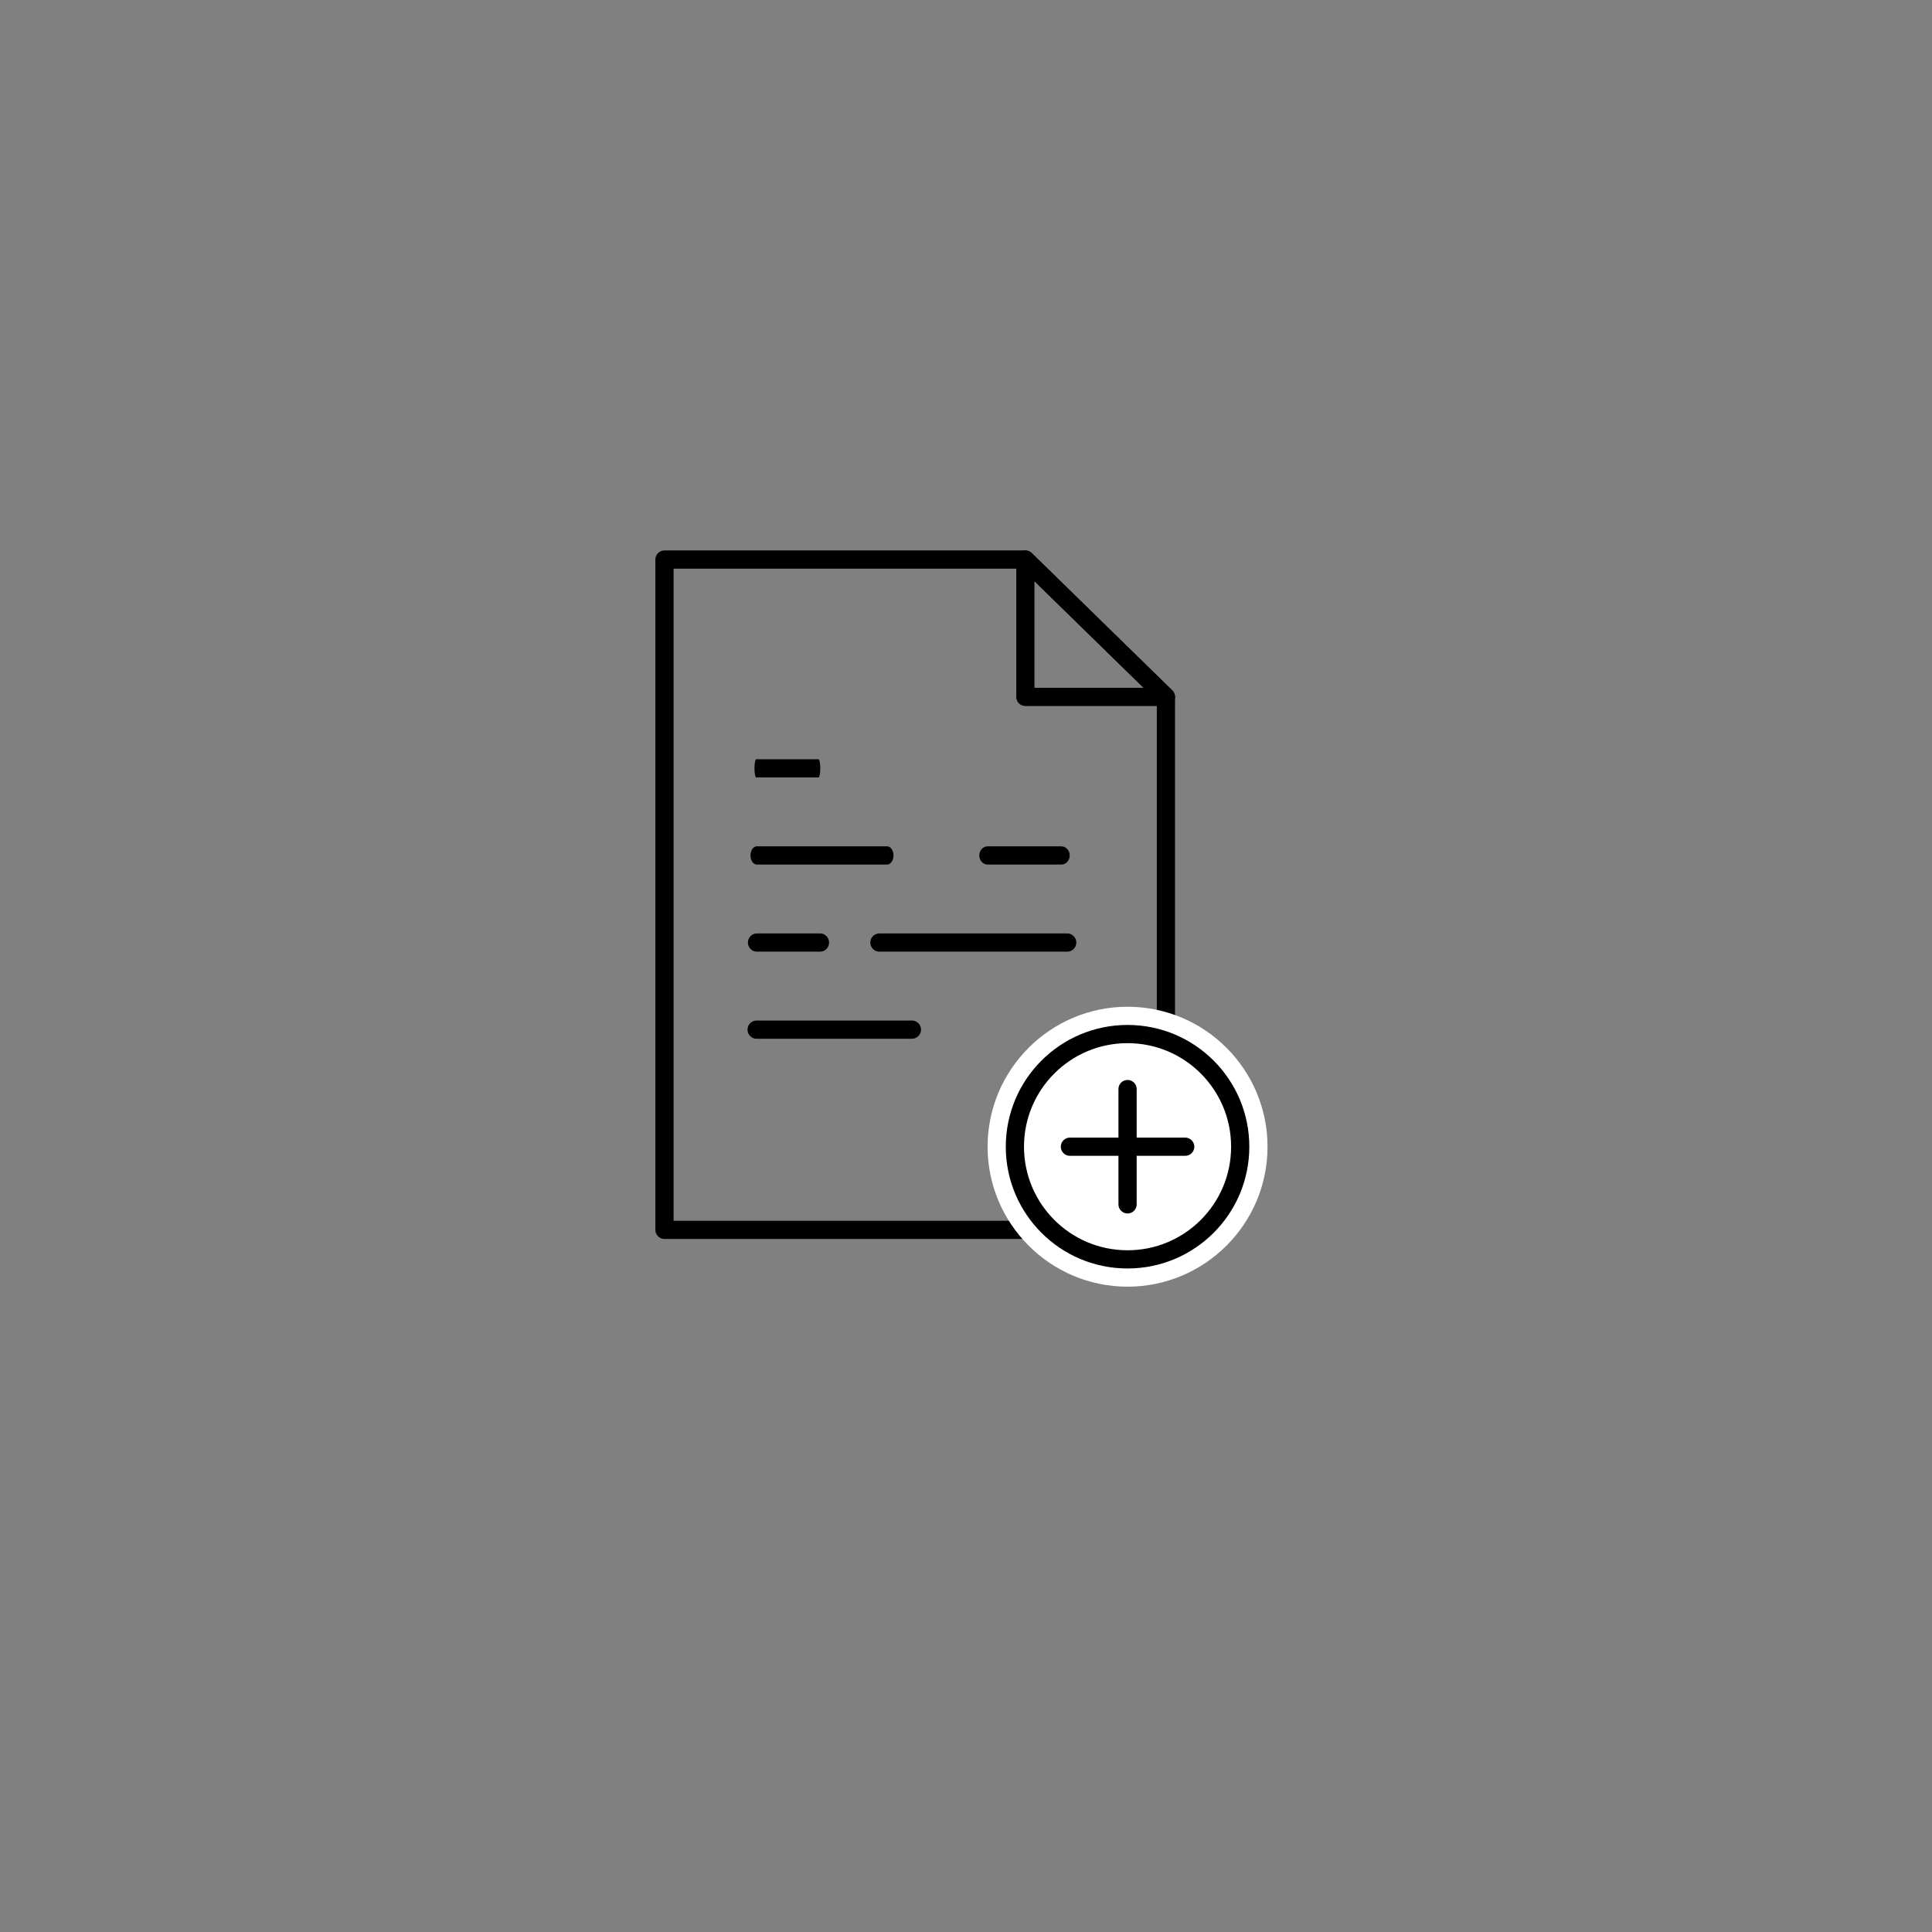 <svg xmlns="http://www.w3.org/2000/svg" xmlns:xlink="http://www.w3.org/1999/xlink" viewBox="0 0 300 300" width="300" height="300" preserveAspectRatio="xMidYMid meet" style="width: 100%; height: 100%; transform: translate3d(0px, 0px, 0px); content-visibility: visible;" id="Add Note"><rect x="0" y="0" width="300" height="300" fill="#808080" stroke="none"/><defs><clipPath id="__lottie_element_1262"><rect width="300" height="300" x="0" y="0"/></clipPath></defs><g clip-path="url(#__lottie_element_1262)"><g transform="matrix(1,0,0,1,96.112,79.82)" opacity="1" style="display: block;"><g opacity="1" transform="matrix(1,0,0,1,74.019,17.732)"><path stroke-linecap="round" stroke-linejoin="round" fill-opacity="0" stroke="rgb(0,0,0)" stroke-opacity="1" stroke-width="2.827" d=" M-10.913,10.663 C-10.913,10.663 10.913,10.663 10.913,10.663 C10.913,10.663 -10.913,-10.663 -10.913,-10.663 C-10.913,-10.663 -10.913,10.663 -10.913,10.663z"/></g><g opacity="1" transform="matrix(1,0,0,1,45.999,59.11)"><path stroke-linecap="round" stroke-linejoin="round" fill-opacity="0" stroke="rgb(0,0,0)" stroke-opacity="1" stroke-width="2.827" d=" M38.932,52.042 C38.932,52.042 -38.932,52.042 -38.932,52.042 C-38.932,52.042 -38.932,-52.042 -38.932,-52.042 C-38.932,-52.042 17.106,-52.042 17.106,-52.042 C17.106,-52.042 38.932,-30.714 38.932,-30.714 C38.932,-30.714 38.932,52.042 38.932,52.042z"/></g></g><g transform="matrix(0,1,-1,0,275.657,99.086)" opacity="1" style="display: block;"><g opacity="1" transform="matrix(1,0,0,1,0,0)"><g opacity="1" transform="matrix(1,0,0,1,78.975,100.57)"><path fill="rgb(255,255,255)" fill-opacity="1" d=" M0,-21.734 C-11.984,-21.734 -21.734,-11.986 -21.734,-0.001 C-21.734,11.985 -11.984,21.735 0,21.735 C11.984,21.735 21.734,11.985 21.734,-0.001 C21.734,-11.986 11.984,-21.734 0,-21.734z"/></g><g opacity="1" transform="matrix(1,0,0,1,78.975,100.571)"><path fill="rgb(255,255,255)" fill-opacity="1" d=" M17.494,0 C17.494,9.662 9.662,17.494 0,17.494 C-9.662,17.494 -17.494,9.662 -17.494,0 C-17.494,-9.662 -9.662,-17.494 0,-17.494 C9.662,-17.494 17.494,-9.662 17.494,0z"/><path stroke-linecap="round" stroke-linejoin="round" fill-opacity="0" stroke="rgb(0,0,0)" stroke-opacity="1" stroke-width="2.827" d=" M17.494,0 C17.494,9.662 9.662,17.494 0,17.494 C-9.662,17.494 -17.494,9.662 -17.494,0 C-17.494,-9.662 -9.662,-17.494 0,-17.494 C9.662,-17.494 17.494,-9.662 17.494,0z"/></g><g opacity="1" transform="matrix(1,0,0,1,0,0)"><path stroke-linecap="round" stroke-linejoin="round" fill-opacity="0" stroke="rgb(0,0,0)" stroke-opacity="1" stroke-width="2.827" d=" M78.975,91.62 C78.975,91.62 78.975,109.522 78.975,109.522"/></g><g opacity="1" transform="matrix(1,0,0,1,0,0)"><path stroke-linecap="round" stroke-linejoin="round" fill-opacity="0" stroke="rgb(0,0,0)" stroke-opacity="1" stroke-width="2.827" d=" M87.926,100.571 C87.926,100.571 70.024,100.571 70.024,100.571"/></g></g></g><g transform="matrix(0.2,0,0,1,93.942,-5.494)" opacity="1" style="display: block;"><g opacity="1" transform="matrix(1,0,0,1,96.112,85.314)"><g opacity="1" transform="matrix(1,0,0,1,0,0)"><path stroke-linecap="round" stroke-linejoin="round" fill-opacity="0" stroke="rgb(0,0,0)" stroke-opacity="1" stroke-width="2.827" d=" M21.377,39.489 C21.377,39.489 69.603,39.489 69.603,39.489"/></g></g></g><g transform="matrix(0.694,0,0,1,35.982,-5.494)" opacity="1" style="display: block;"><g opacity="1" transform="matrix(1,0,0,1,96.112,85.314)"><g opacity="1" transform="matrix(1,0,0,1,0,0)"><path stroke-linecap="round" stroke-linejoin="round" fill-opacity="0" stroke="rgb(0,0,0)" stroke-opacity="1" stroke-width="2.827" d=" M21.377,53.013 C21.377,53.013 50.537,53.013 50.537,53.013"/></g></g></g><g transform="matrix(0.924,0,0,1,11.676,-5.494)" opacity="1" style="display: block;"><g opacity="1" transform="matrix(1,0,0,1,96.111,85.314)"><g opacity="1" transform="matrix(1,0,0,1,0,0)"><path stroke-linecap="round" stroke-linejoin="round" fill-opacity="0" stroke="rgb(0,0,0)" stroke-opacity="1" stroke-width="2.827" d=" M57.239,53.013 C57.239,53.013 69.603,53.013 69.603,53.013"/></g></g></g><g transform="matrix(0.988,0,0,1,1.457,-5.494)" opacity="1" style="display: block;"><g opacity="1" transform="matrix(1,0,0,1,96.111,85.314)"><g opacity="1" transform="matrix(1,0,0,1,0,0)"><path stroke-linecap="round" stroke-linejoin="round" fill-opacity="0" stroke="rgb(0,0,0)" stroke-opacity="1" stroke-width="2.827" d=" M31.301,66.538 C31.301,66.538 21.377,66.538 21.377,66.538"/></g></g></g><g transform="matrix(1,0,0,1,0.001,-5.494)" opacity="1" style="display: block;"><g opacity="1" transform="matrix(1,0,0,1,96.111,85.314)"><g opacity="1" transform="matrix(1,0,0,1,0,0)"><path stroke-linecap="round" stroke-linejoin="round" fill-opacity="0" stroke="rgb(0,0,0)" stroke-opacity="1" stroke-width="2.827" d=" M69.603,66.538 C69.603,66.538 40.443,66.538 40.443,66.538"/></g></g></g><g transform="matrix(1,0,0,1,0.001,-5.494)" opacity="1" style="display: block;"><g opacity="1" transform="matrix(1,0,0,1,96.112,85.314)"><g opacity="1" transform="matrix(1,0,0,1,0,0)"><path stroke-linecap="round" stroke-linejoin="round" fill-opacity="0" stroke="rgb(0,0,0)" stroke-opacity="1" stroke-width="2.827" d=" M45.49,80.062 C45.49,80.062 21.377,80.062 21.377,80.062"/></g></g></g></g></svg>